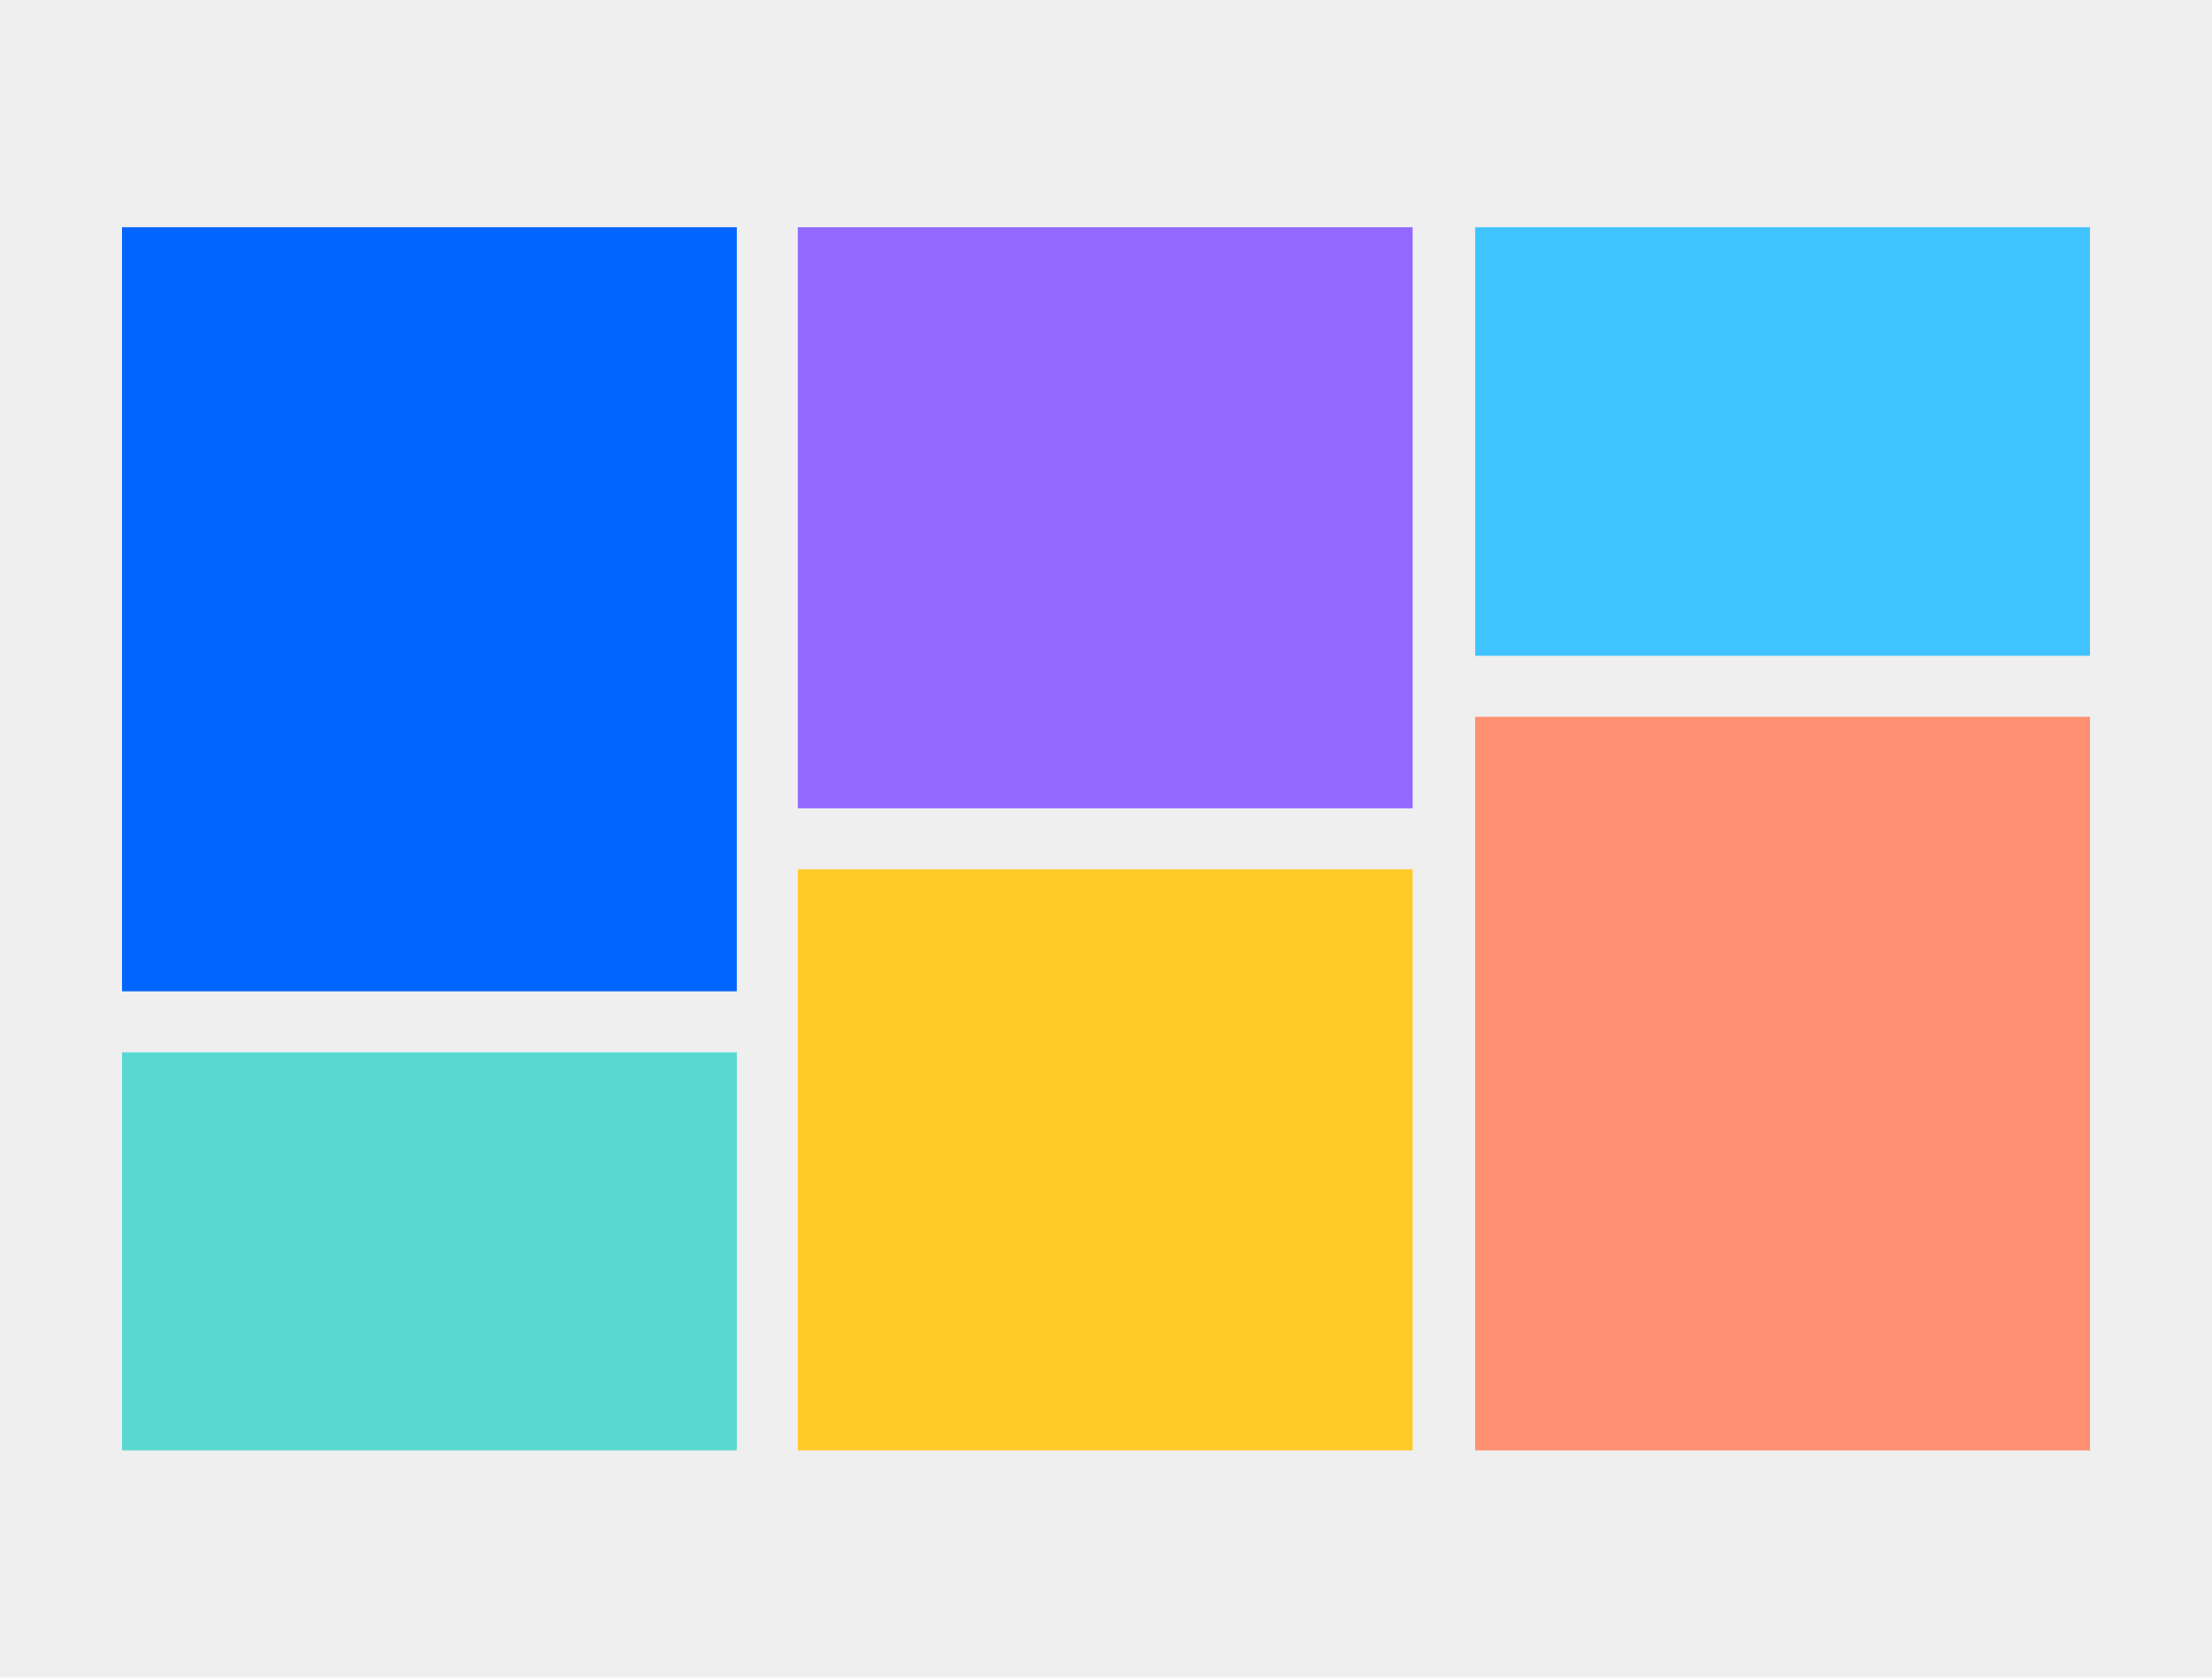 <?xml version="1.0" encoding="utf-8"?>
<!-- Generator: Adobe Illustrator 25.2.1, SVG Export Plug-In . SVG Version: 6.00 Build 0)  -->
<svg version="1.1" id="Layer_1" xmlns="http://www.w3.org/2000/svg" xmlns:xlink="http://www.w3.org/1999/xlink" x="0px" y="0px"
	 viewBox="0 0 145 110" style="enable-background:new 0 0 145 110;" xml:space="preserve">
<style type="text/css">
	.st0{fill:#EFEFEF;}
	.st1{fill:#FFCA28;}
	.st2{fill:#FF8F71;}
	.st3{fill:#0066FF;}
	.st4{fill:#59D8D1;}
	.st5{fill:#9169FF;}
	.st6{fill:#40C4FF;}
</style>
<g>
	<g>
		<rect class="st0" width="145" height="110"/>
	</g>
	<rect x="52.3" y="57" class="st1" width="40.3" height="38.1"/>
	<rect x="96.7" y="47" class="st2" width="40.3" height="48.1"/>
	<rect x="8" y="14.9" class="st3" width="40.3" height="50.1"/>
	<rect x="8" y="69" class="st4" width="40.3" height="26.1"/>
	<rect x="52.3" y="14.9" class="st5" width="40.3" height="38.1"/>
	<rect x="96.7" y="14.9" class="st6" width="40.3" height="28.1"/>
</g>
</svg>
